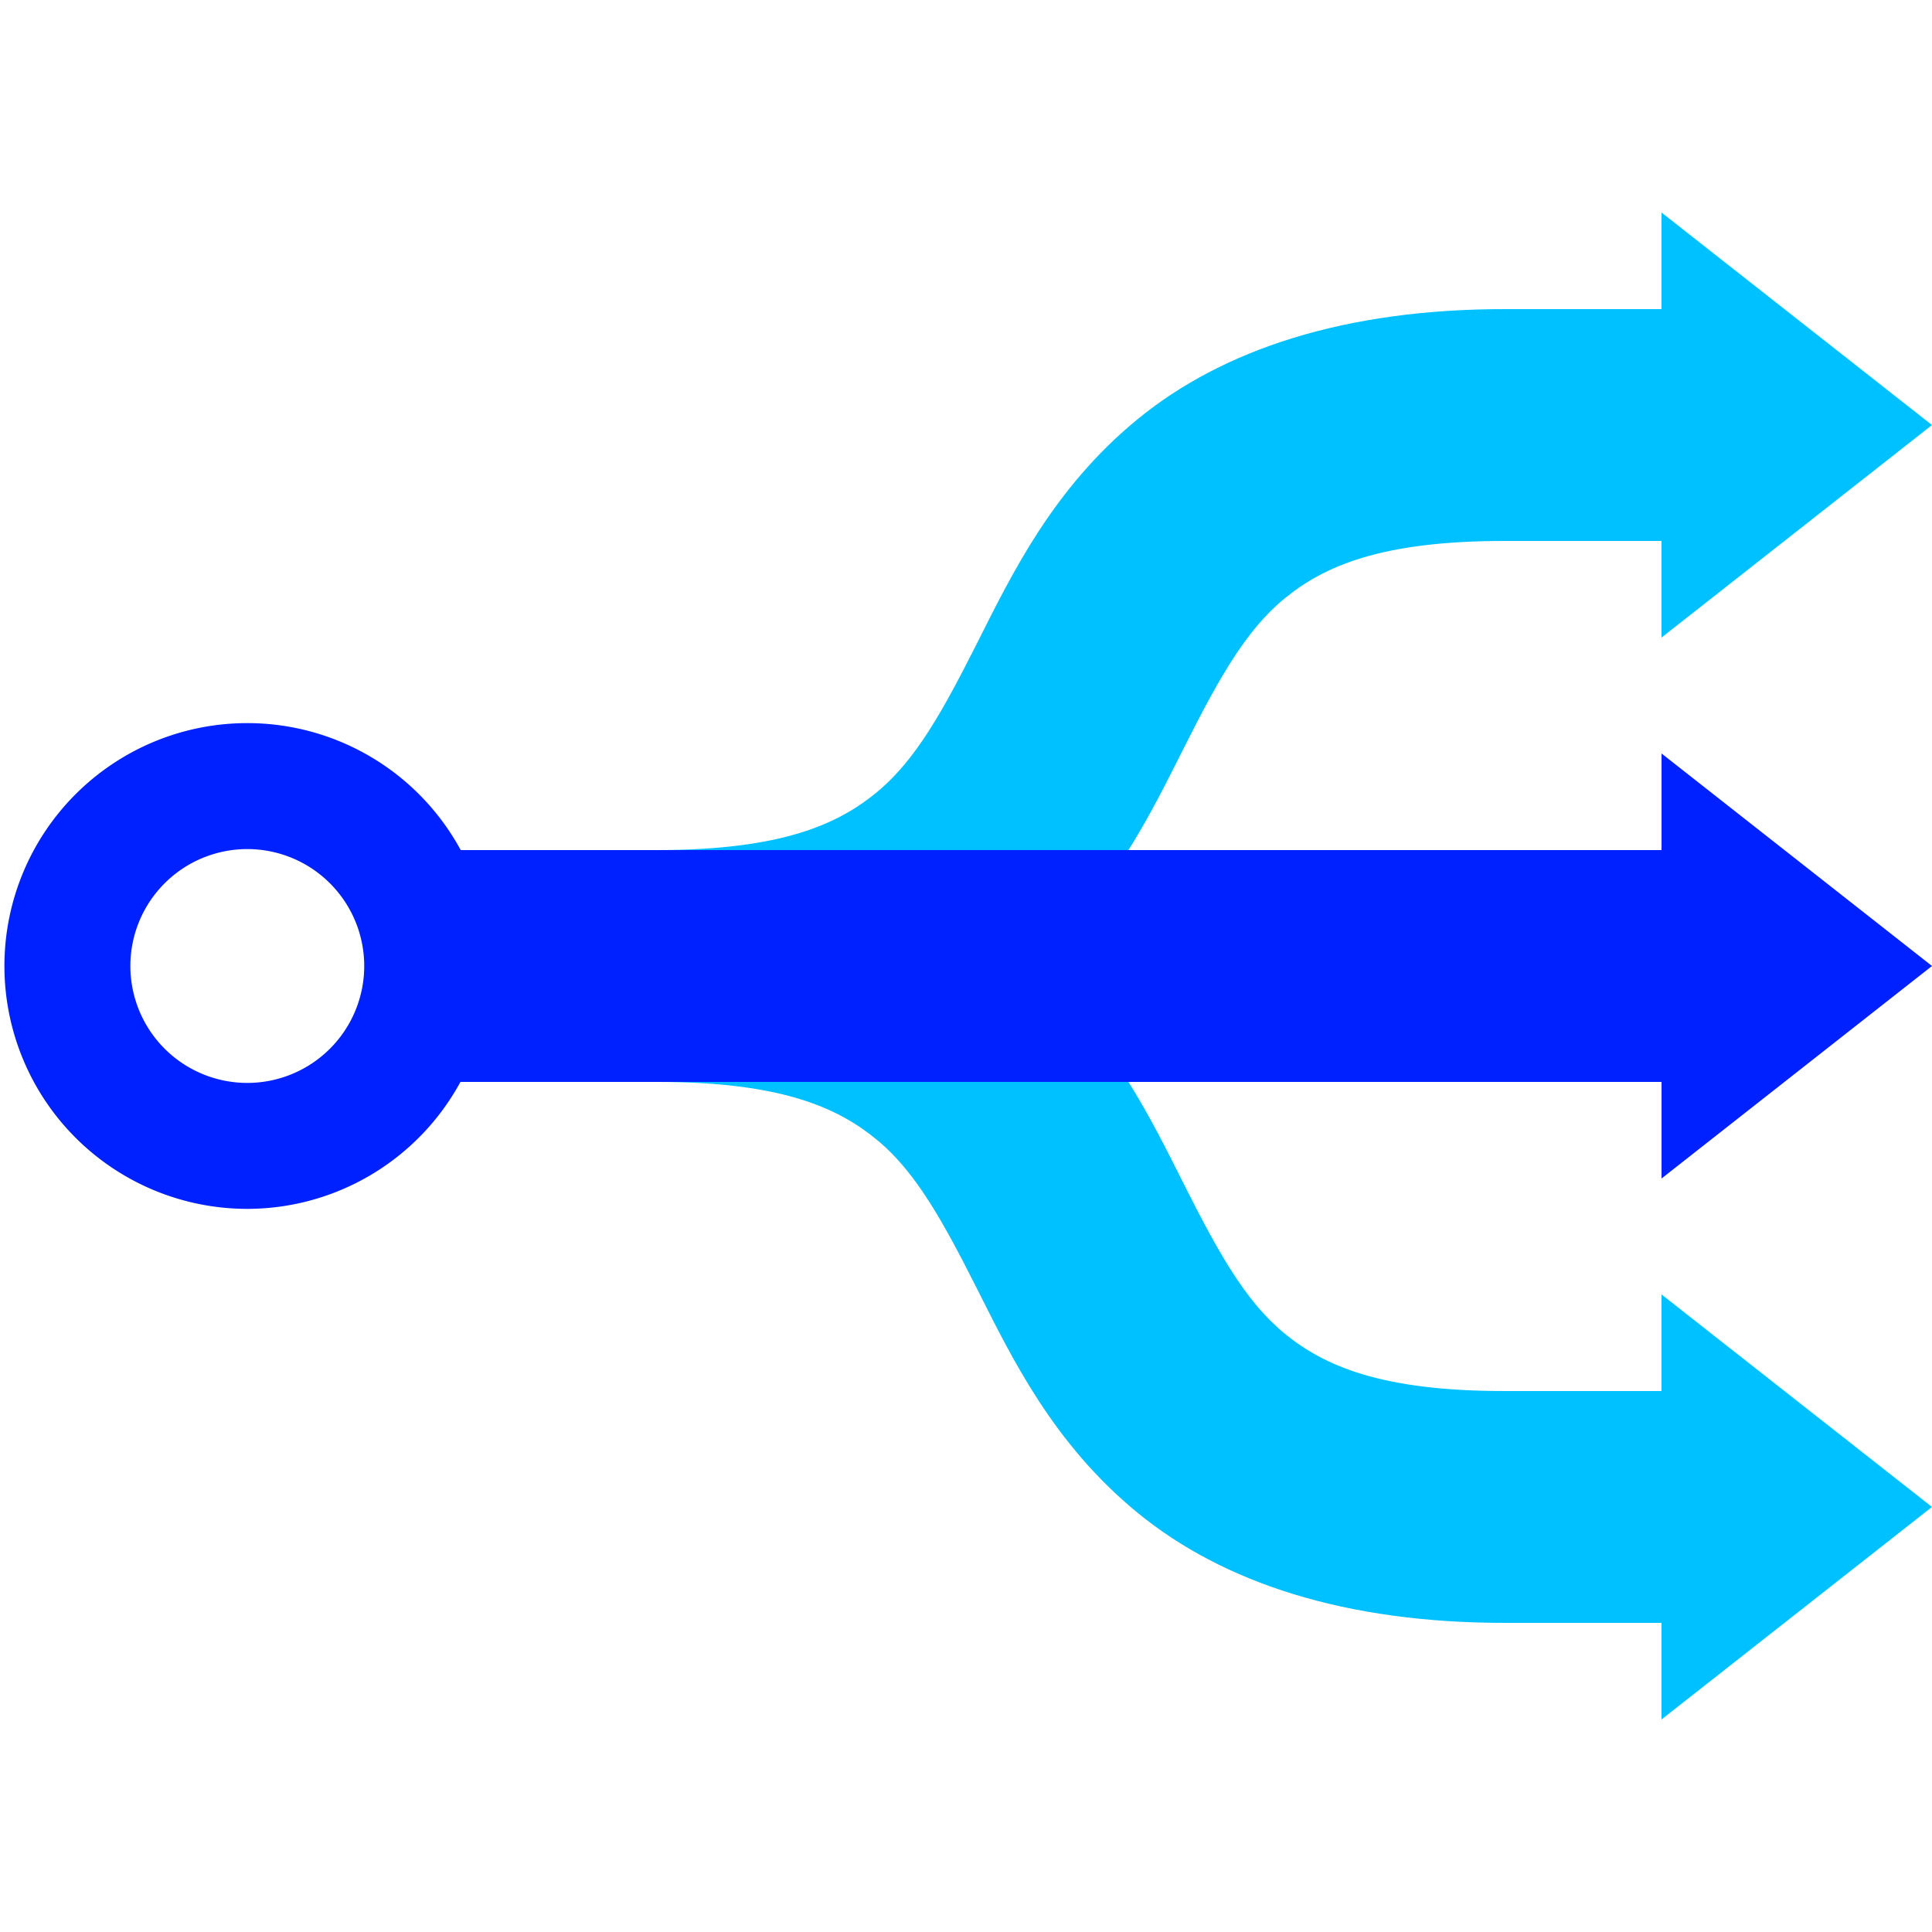 <svg version="1.1" viewBox="0 0 500 500" xmlns="http://www.w3.org/2000/svg"><path d="m430 55v25h-39.914c-42.101-.121-73.722 10.515-95.668 28.48s-32.643 40.296-41.496 57.848c-8.853 17.552-15.885 30.335-25.9 38.617-10.015 8.283-24.515 15.055-57.021 15.055v60c32.507 0 47.006 6.772 57.021 15.055 10.015 8.283 17.048 21.065 25.9 38.617 8.853 17.552 19.55 39.883 41.496 57.848s53.567 28.601 95.668 28.48h39.914v25l70-55-70-55v25h-40.086c-32.734.094-47.419-6.663-57.49-14.908-10.072-8.245-17.102-20.94-25.93-38.441-8.636-17.121-18.974-38.831-39.836-56.65 20.862-17.82 31.2-39.529 39.836-56.65 8.827-17.502 15.858-30.197 25.93-38.441 10.072-8.245 24.756-15.002 57.49-14.908h40.086v25l70-55-70-55z" color="#000000" color-rendering="auto" dominant-baseline="auto" fill="#00c1ff" image-rendering="auto" shape-rendering="auto" solid-color="#000000" style="font-feature-settings:normal;font-variant-alternates:normal;font-variant-caps:normal;font-variant-ligatures:normal;font-variant-numeric:normal;font-variant-position:normal;isolation:auto;mix-blend-mode:normal;shape-padding:0;text-decoration-color:#000000;text-decoration-line:none;text-decoration-style:solid;text-indent:0;text-orientation:mixed;text-transform:none;white-space:normal"/><path d="m64 187.14a62.858 62.858 0 0 0-62.857 62.857 62.858 62.858 0 0 0 62.857 62.857 62.858 62.858 0 0 0 55.164-32.855h310.84v25l70-55-70-55v25h-310.77a62.858 62.858 0 0 0-55.229-32.859zm0 32.6a30.26 30.26 0 0 1 30.26 30.258 30.26 30.26 0 0 1-30.26 30.26 30.26 30.26 0 0 1-30.26-30.26 30.26 30.26 0 0 1 30.26-30.258z" fill="#0021ff"/></svg>
